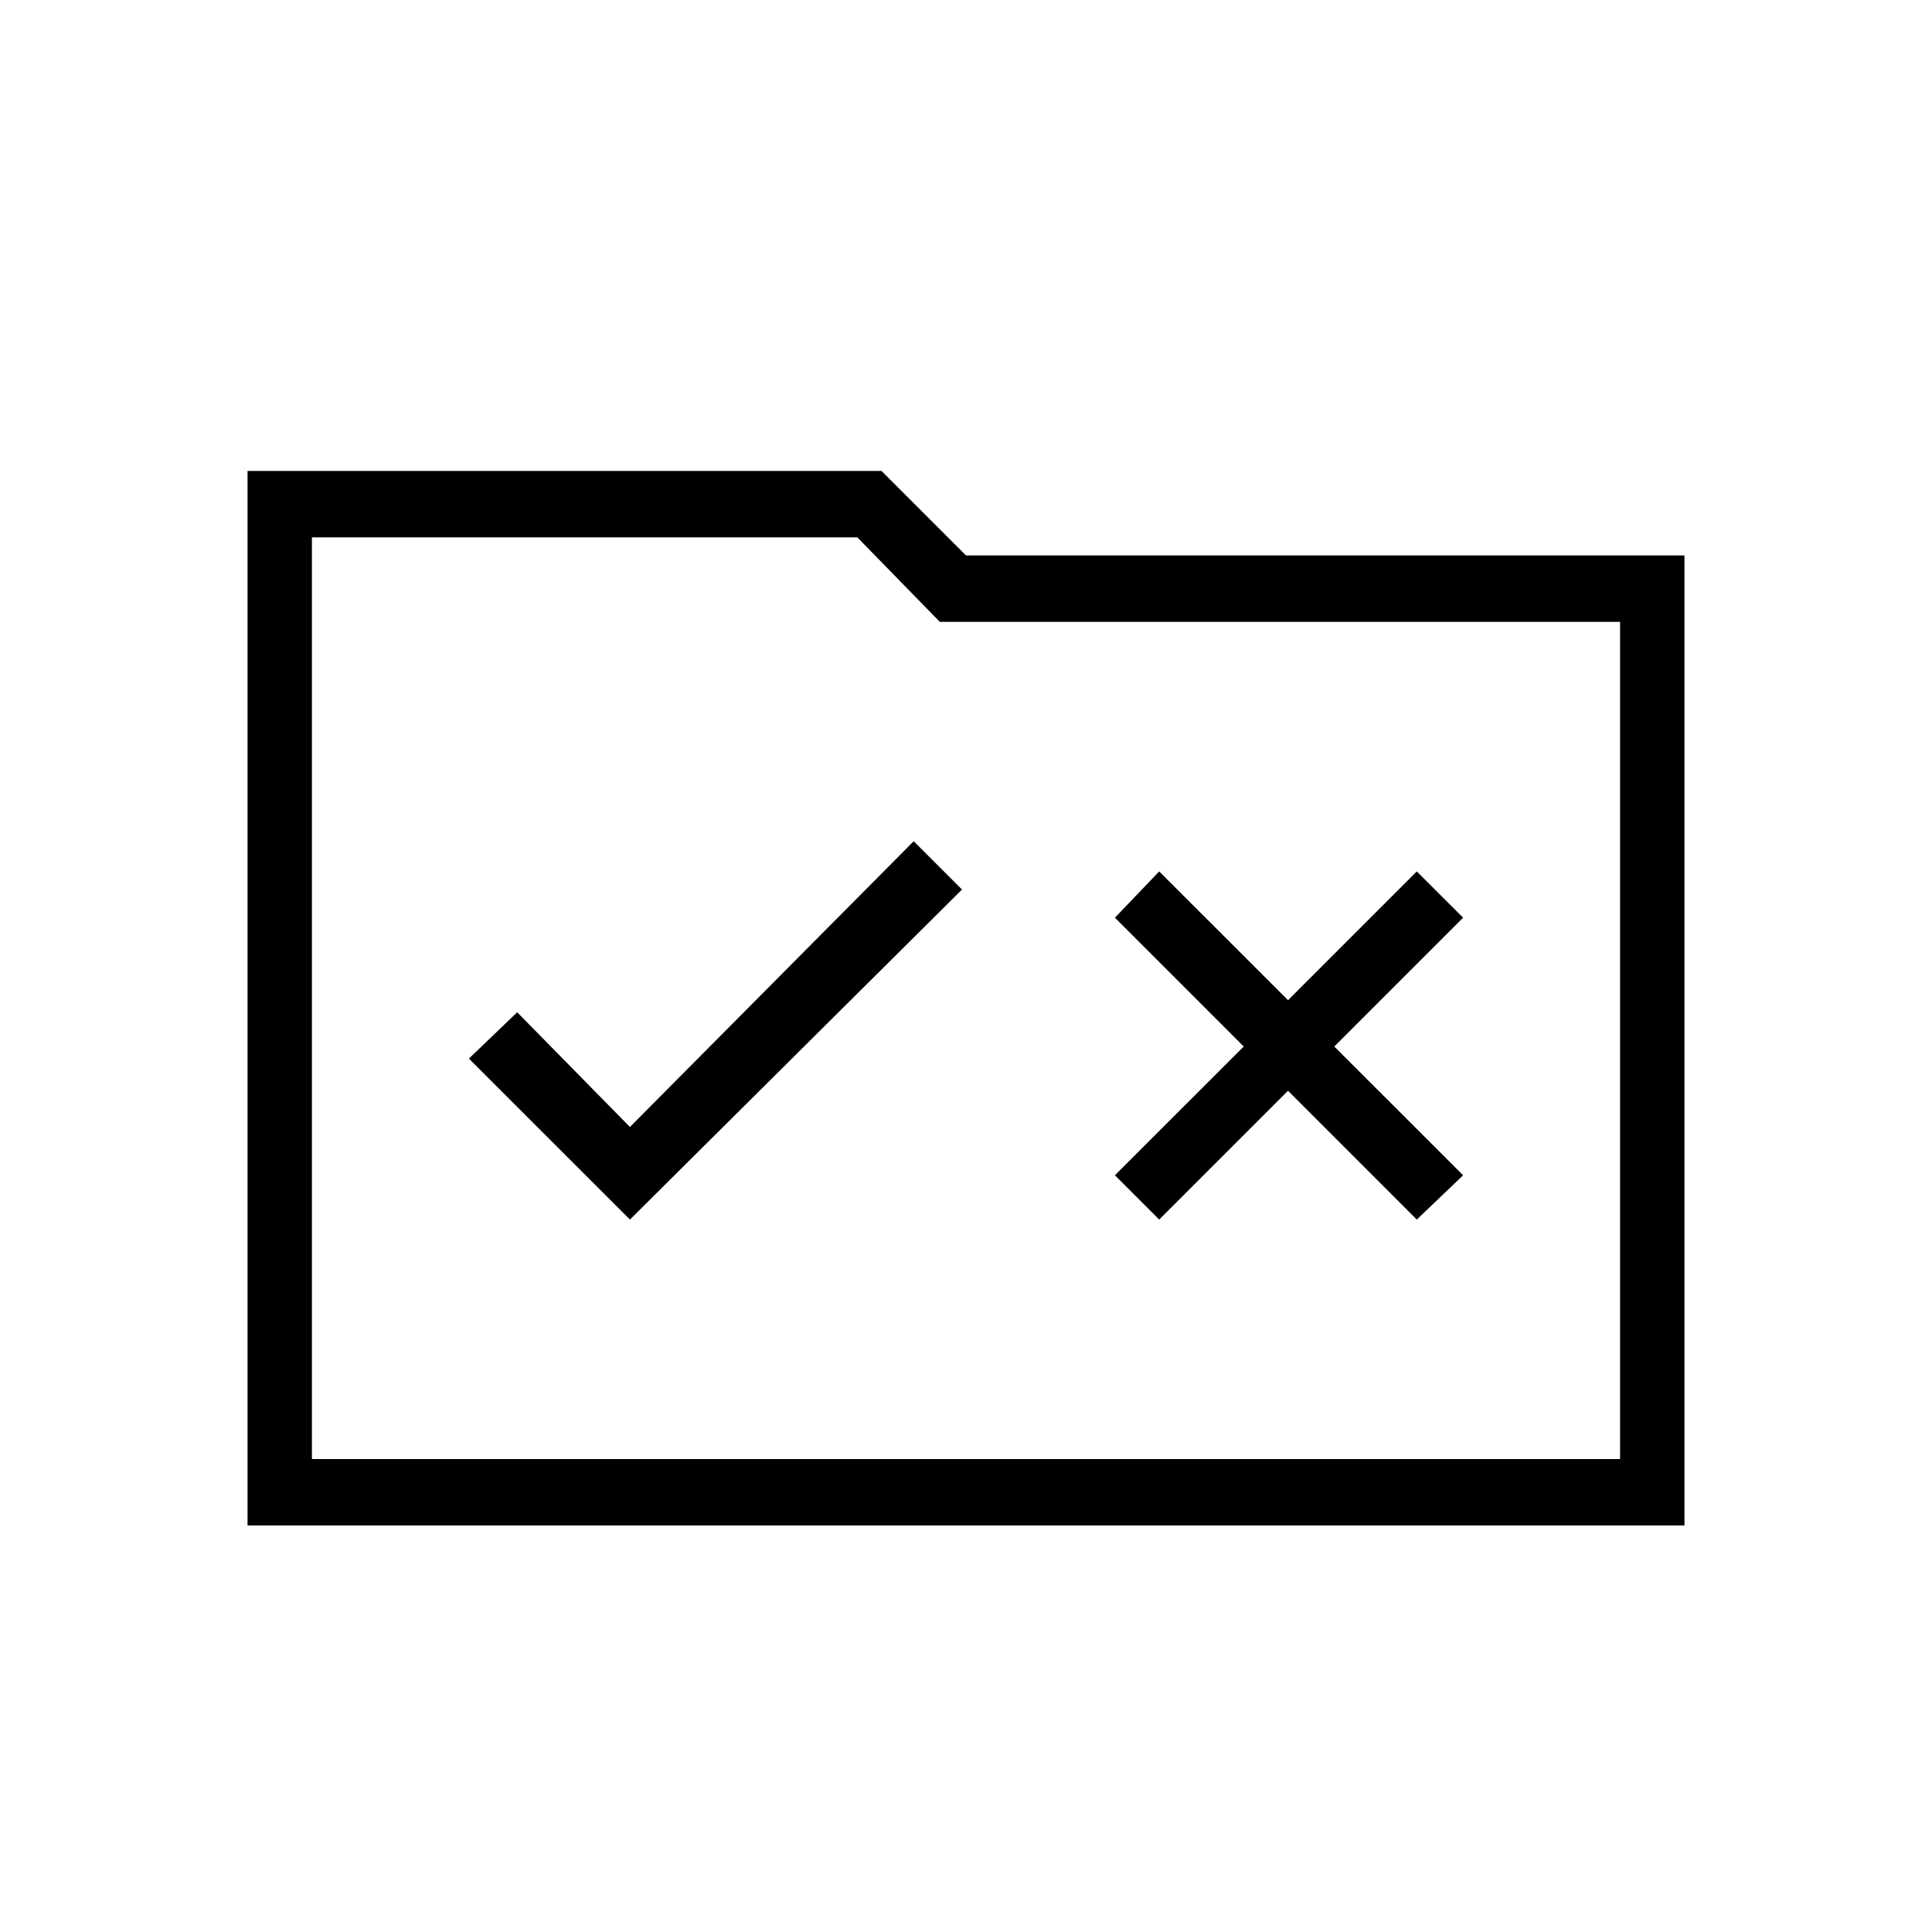 <svg xmlns="http://www.w3.org/2000/svg" height="40" width="40"><path d="M13.042 25.25 19.917 18.417 18.917 17.417 13.042 23.333 10.708 20.958 9.708 21.917ZM24 25.25 26.667 22.583 29.333 25.25 30.292 24.333 27.625 21.667 30.292 19 29.333 18.042 26.667 20.708 24 18.042 23.083 19 25.75 21.667 23.083 24.333ZM5.125 9.75H18.25L20 11.5H34.875V31.583H5.125ZM6.458 11.125V30.208H33.542V12.875H19.458L17.75 11.125ZM6.458 30.208V11.125V12.875V30.208Z"/></svg>